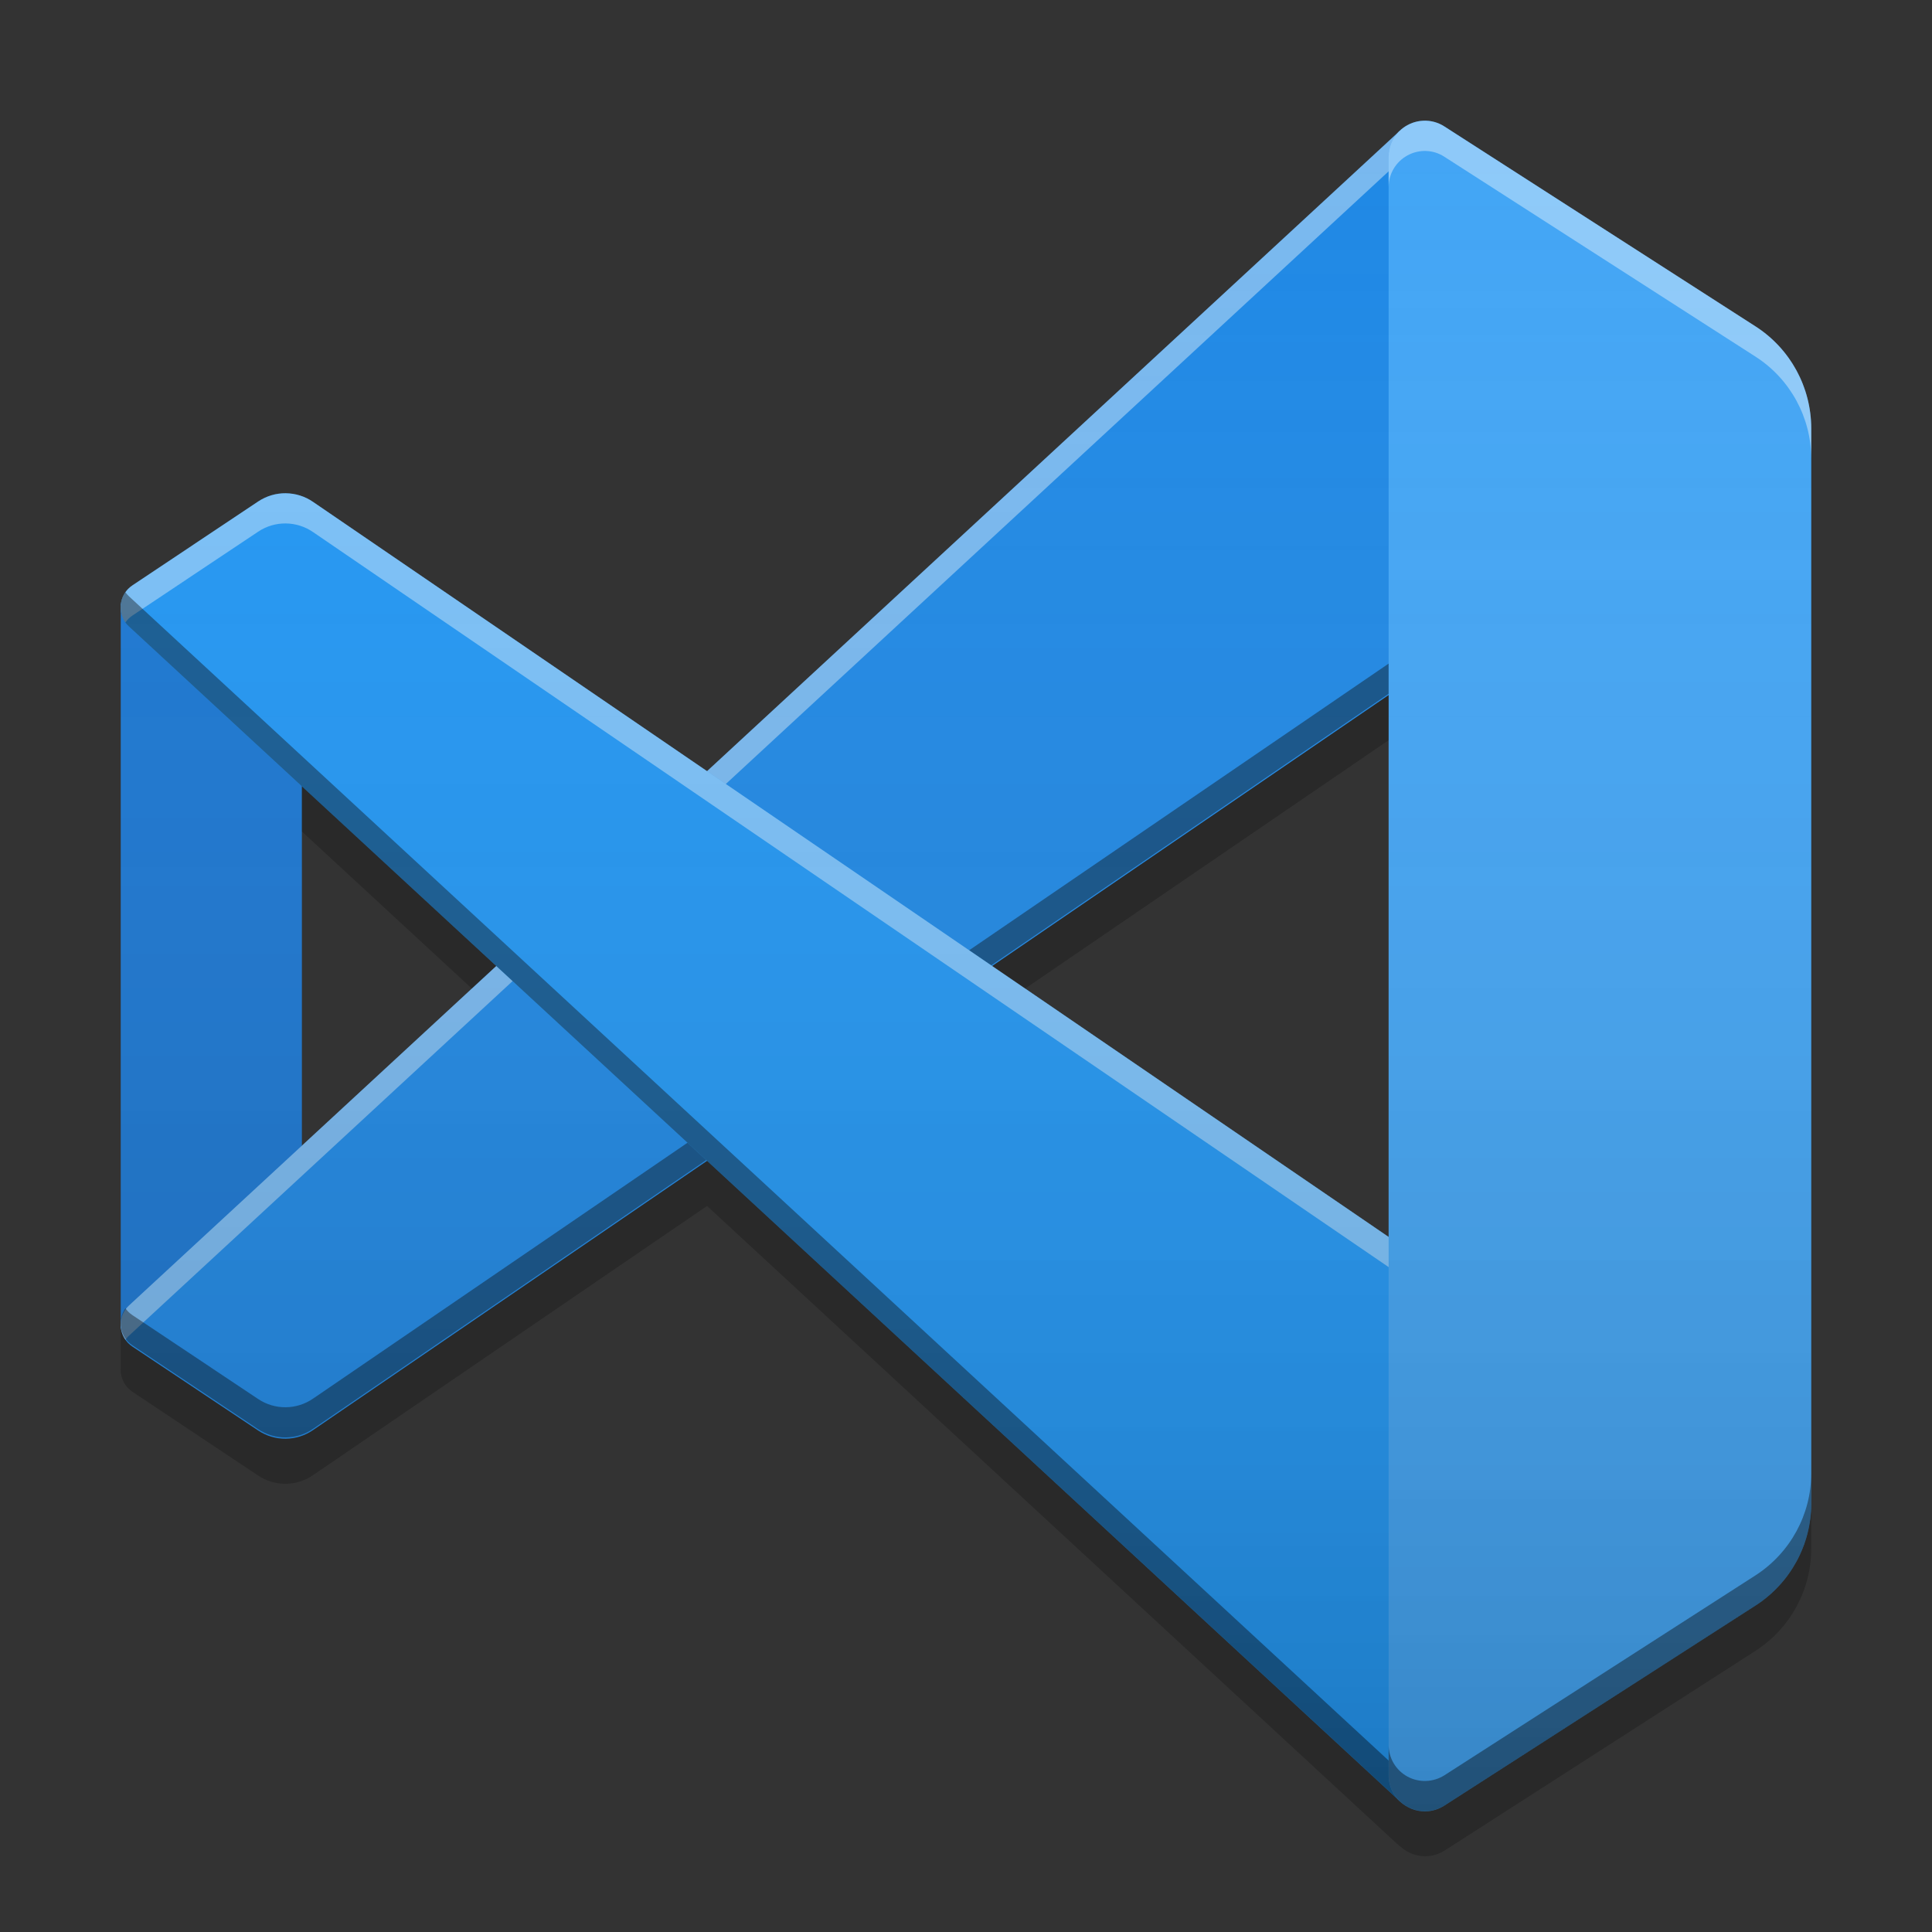 
<svg xmlns="http://www.w3.org/2000/svg" xmlns:xlink="http://www.w3.org/1999/xlink" width="64" height="64" viewBox="0 0 64 64" version="1.1">
<rect x="0" y="0" width="64" height="64" fill="#333333" stroke="none"/>
<defs>
<linearGradient id="linear0" gradientUnits="userSpaceOnUse" x1="32" y1="61.5" x2="32" y2="4" >
<stop offset="0" style="stop-color:rgb(0%,0%,0%);stop-opacity:0.2;"/>
<stop offset="1" style="stop-color:rgb(100%,100%,100%);stop-opacity:0;"/>
</linearGradient>
</defs>
<g id="surface1">
<path style=" stroke:none;fill-rule:nonzero;fill:rgb(9.804%,46.275%,82.353%);fill-opacity:1;" d="M 10 16.5 L 4 20 L 4 44 L 10 47.5 Z M 10 16.5 "/>
<path style=" stroke:none;fill-rule:nonzero;fill:rgb(11.765%,53.333%,89.804%);fill-opacity:1;" d="M 46.363 4.34 L 47.5 22 L 10.375 47.371 C 9.828 47.75 9.105 47.758 8.551 47.387 L 4.387 44.609 C 3.918 44.297 3.859 43.629 4.273 43.246 Z M 46.363 4.34 "/>
<path style=" stroke:none;fill-rule:nonzero;fill:rgb(100%,100%,100%);fill-opacity:0.4;" d="M 46.363 4.34 L 4.273 43.246 C 3.941 43.551 3.914 44.039 4.156 44.383 C 4.188 44.336 4.227 44.285 4.273 44.246 L 46.363 5.34 L 47.438 22.043 L 47.5 22 Z M 46.363 4.34 "/>
<path style=" stroke:none;fill-rule:nonzero;fill:rgb(0.392%,0.392%,0.392%);fill-opacity:0.4;" d="M 9.465 47.617 C 9.145 47.621 8.828 47.527 8.551 47.344 L 4.387 44.566 C 3.969 44.289 3.879 43.73 4.156 43.34 C 4.215 43.426 4.293 43.504 4.387 43.566 L 8.551 46.344 C 9.105 46.715 9.828 46.707 10.375 46.328 L 47.438 21 L 47.5 21.957 L 10.375 47.328 C 10.102 47.52 9.785 47.613 9.465 47.617 Z M 9.465 47.617 "/>
<path style=" stroke:none;fill-rule:nonzero;fill:rgb(12.941%,58.824%,95.294%);fill-opacity:1;" d="M 46.363 59.66 L 47.5 42 L 10.375 16.629 C 9.828 16.25 9.105 16.242 8.551 16.613 L 4.387 19.391 C 3.918 19.703 3.859 20.371 4.273 20.754 Z M 46.363 59.66 "/>
<path style=" stroke:none;fill-rule:nonzero;fill:rgb(100%,100%,100%);fill-opacity:0.4;" d="M 9.465 16.34 C 9.145 16.336 8.828 16.43 8.551 16.613 L 4.387 19.391 C 3.969 19.668 3.879 20.227 4.156 20.617 C 4.215 20.531 4.293 20.453 4.387 20.391 L 8.551 17.613 C 9.105 17.242 9.828 17.25 10.375 17.629 L 47.438 42.957 L 47.5 42 L 10.375 16.629 C 10.102 16.438 9.785 16.344 9.465 16.34 Z M 9.465 16.34 "/>
<path style=" stroke:none;fill-rule:nonzero;fill:rgb(0.392%,0.392%,0.392%);fill-opacity:0.4;" d="M 46.367 59.66 L 4.273 20.754 C 3.941 20.449 3.914 19.961 4.152 19.617 C 4.188 19.664 4.227 19.711 4.273 19.754 L 46.367 58.66 L 47.438 41.957 L 47.5 42 Z M 46.367 59.66 "/>
<path style=" stroke:none;fill-rule:nonzero;fill:rgb(25.882%,64.706%,96.078%);fill-opacity:1;" d="M 46 5.195 L 46 58.805 C 46 59.242 46.238 59.648 46.625 59.855 C 47.008 60.066 47.477 60.051 47.848 59.812 L 58.152 53.188 C 59.305 52.445 60 51.172 60 49.805 L 60 14.195 C 60 12.828 59.305 11.551 58.152 10.812 L 47.848 4.188 C 47.477 3.949 47.008 3.934 46.625 4.145 C 46.238 4.352 46 4.758 46 5.195 Z M 46 5.195 "/>
<path style=" stroke:none;fill-rule:nonzero;fill:rgb(0.392%,0.392%,0.392%);fill-opacity:0.4;" d="M 47.152 60 C 46.508 59.973 46 59.445 46 58.805 L 46 57.801 C 46 58.238 46.238 58.641 46.625 58.852 C 47.008 59.059 47.477 59.043 47.848 58.809 L 58.156 52.184 C 59.305 51.441 60 50.168 60 48.801 L 60 49.805 C 60 51.172 59.305 52.445 58.156 53.188 L 47.848 59.812 C 47.641 59.945 47.395 60.008 47.152 60 Z M 47.152 60 "/>
<path style=" stroke:none;fill-rule:nonzero;fill:url(#linear0);" d="M 47.152 4 C 46.855 4.016 46.574 4.141 46.363 4.352 L 46.363 4.34 L 23.422 25.547 L 10.375 16.629 C 9.828 16.25 9.105 16.242 8.551 16.613 L 4.387 19.391 C 4.168 19.535 4.039 19.762 4.008 19.996 L 4 20 L 4 20.047 C 3.996 20.094 3.996 20.145 4 20.191 L 4 43.809 C 3.996 43.855 3.996 43.906 4 43.953 L 4 44 L 4.008 44.004 C 4.039 44.238 4.168 44.465 4.387 44.609 L 8.551 47.387 C 9.105 47.758 9.828 47.75 10.375 47.371 L 23.422 38.453 L 46.363 59.66 L 46.363 59.648 C 46.762 60.039 47.375 60.109 47.844 59.812 L 58.156 53.188 C 59.305 52.449 60 51.172 60 49.805 L 60 14.195 C 60 12.828 59.305 11.551 58.156 10.812 L 47.844 4.188 C 47.641 4.055 47.395 3.988 47.152 4 Z M 46 23.027 L 46 40.973 L 32.867 32 Z M 10 26.047 L 16.438 32 L 10 37.953 Z M 10 26.047 "/>
<path style=" stroke:none;fill-rule:nonzero;fill:rgb(0%,0%,0%);fill-opacity:0.2;" d="M 46 23.027 L 32.867 32 L 33.961 32.746 L 46 24.52 Z M 10 26.047 L 10 27.543 L 15.629 32.746 L 16.438 32 Z M 23.422 38.453 L 10.375 47.371 C 9.828 47.75 9.105 47.758 8.551 47.387 L 4.387 44.609 C 4.168 44.465 4.039 44.238 4.008 44.004 L 4 44 L 4 45.301 C 3.996 45.352 3.996 45.398 4 45.449 L 4 45.496 L 4.008 45.5 C 4.039 45.734 4.168 45.957 4.387 46.105 L 8.551 48.879 C 9.105 49.25 9.828 49.242 10.375 48.863 L 23.422 39.949 L 46.363 61.156 L 46.363 61.141 C 46.762 61.535 47.375 61.602 47.844 61.309 L 58.156 54.684 C 59.305 53.941 60 52.668 60 51.297 L 60 49.805 C 60 51.172 59.305 52.449 58.156 53.188 L 47.844 59.812 C 47.375 60.109 46.762 60.039 46.363 59.648 L 46.363 59.66 Z M 23.422 38.453 "/>
<path style=" stroke:none;fill-rule:nonzero;fill:rgb(100%,100%,100%);fill-opacity:0.4;" d="M 47.152 4 C 46.508 4.023 46 4.551 46 5.195 L 46 6.199 C 46 5.762 46.238 5.359 46.625 5.148 C 47.008 4.938 47.477 4.953 47.844 5.191 L 58.156 11.816 C 59.305 12.555 60 13.832 60 15.199 L 60 14.195 C 60 12.828 59.305 11.551 58.156 10.812 L 47.844 4.188 C 47.641 4.055 47.395 3.988 47.152 4 Z M 47.152 4 "/>
</g>
</svg>
